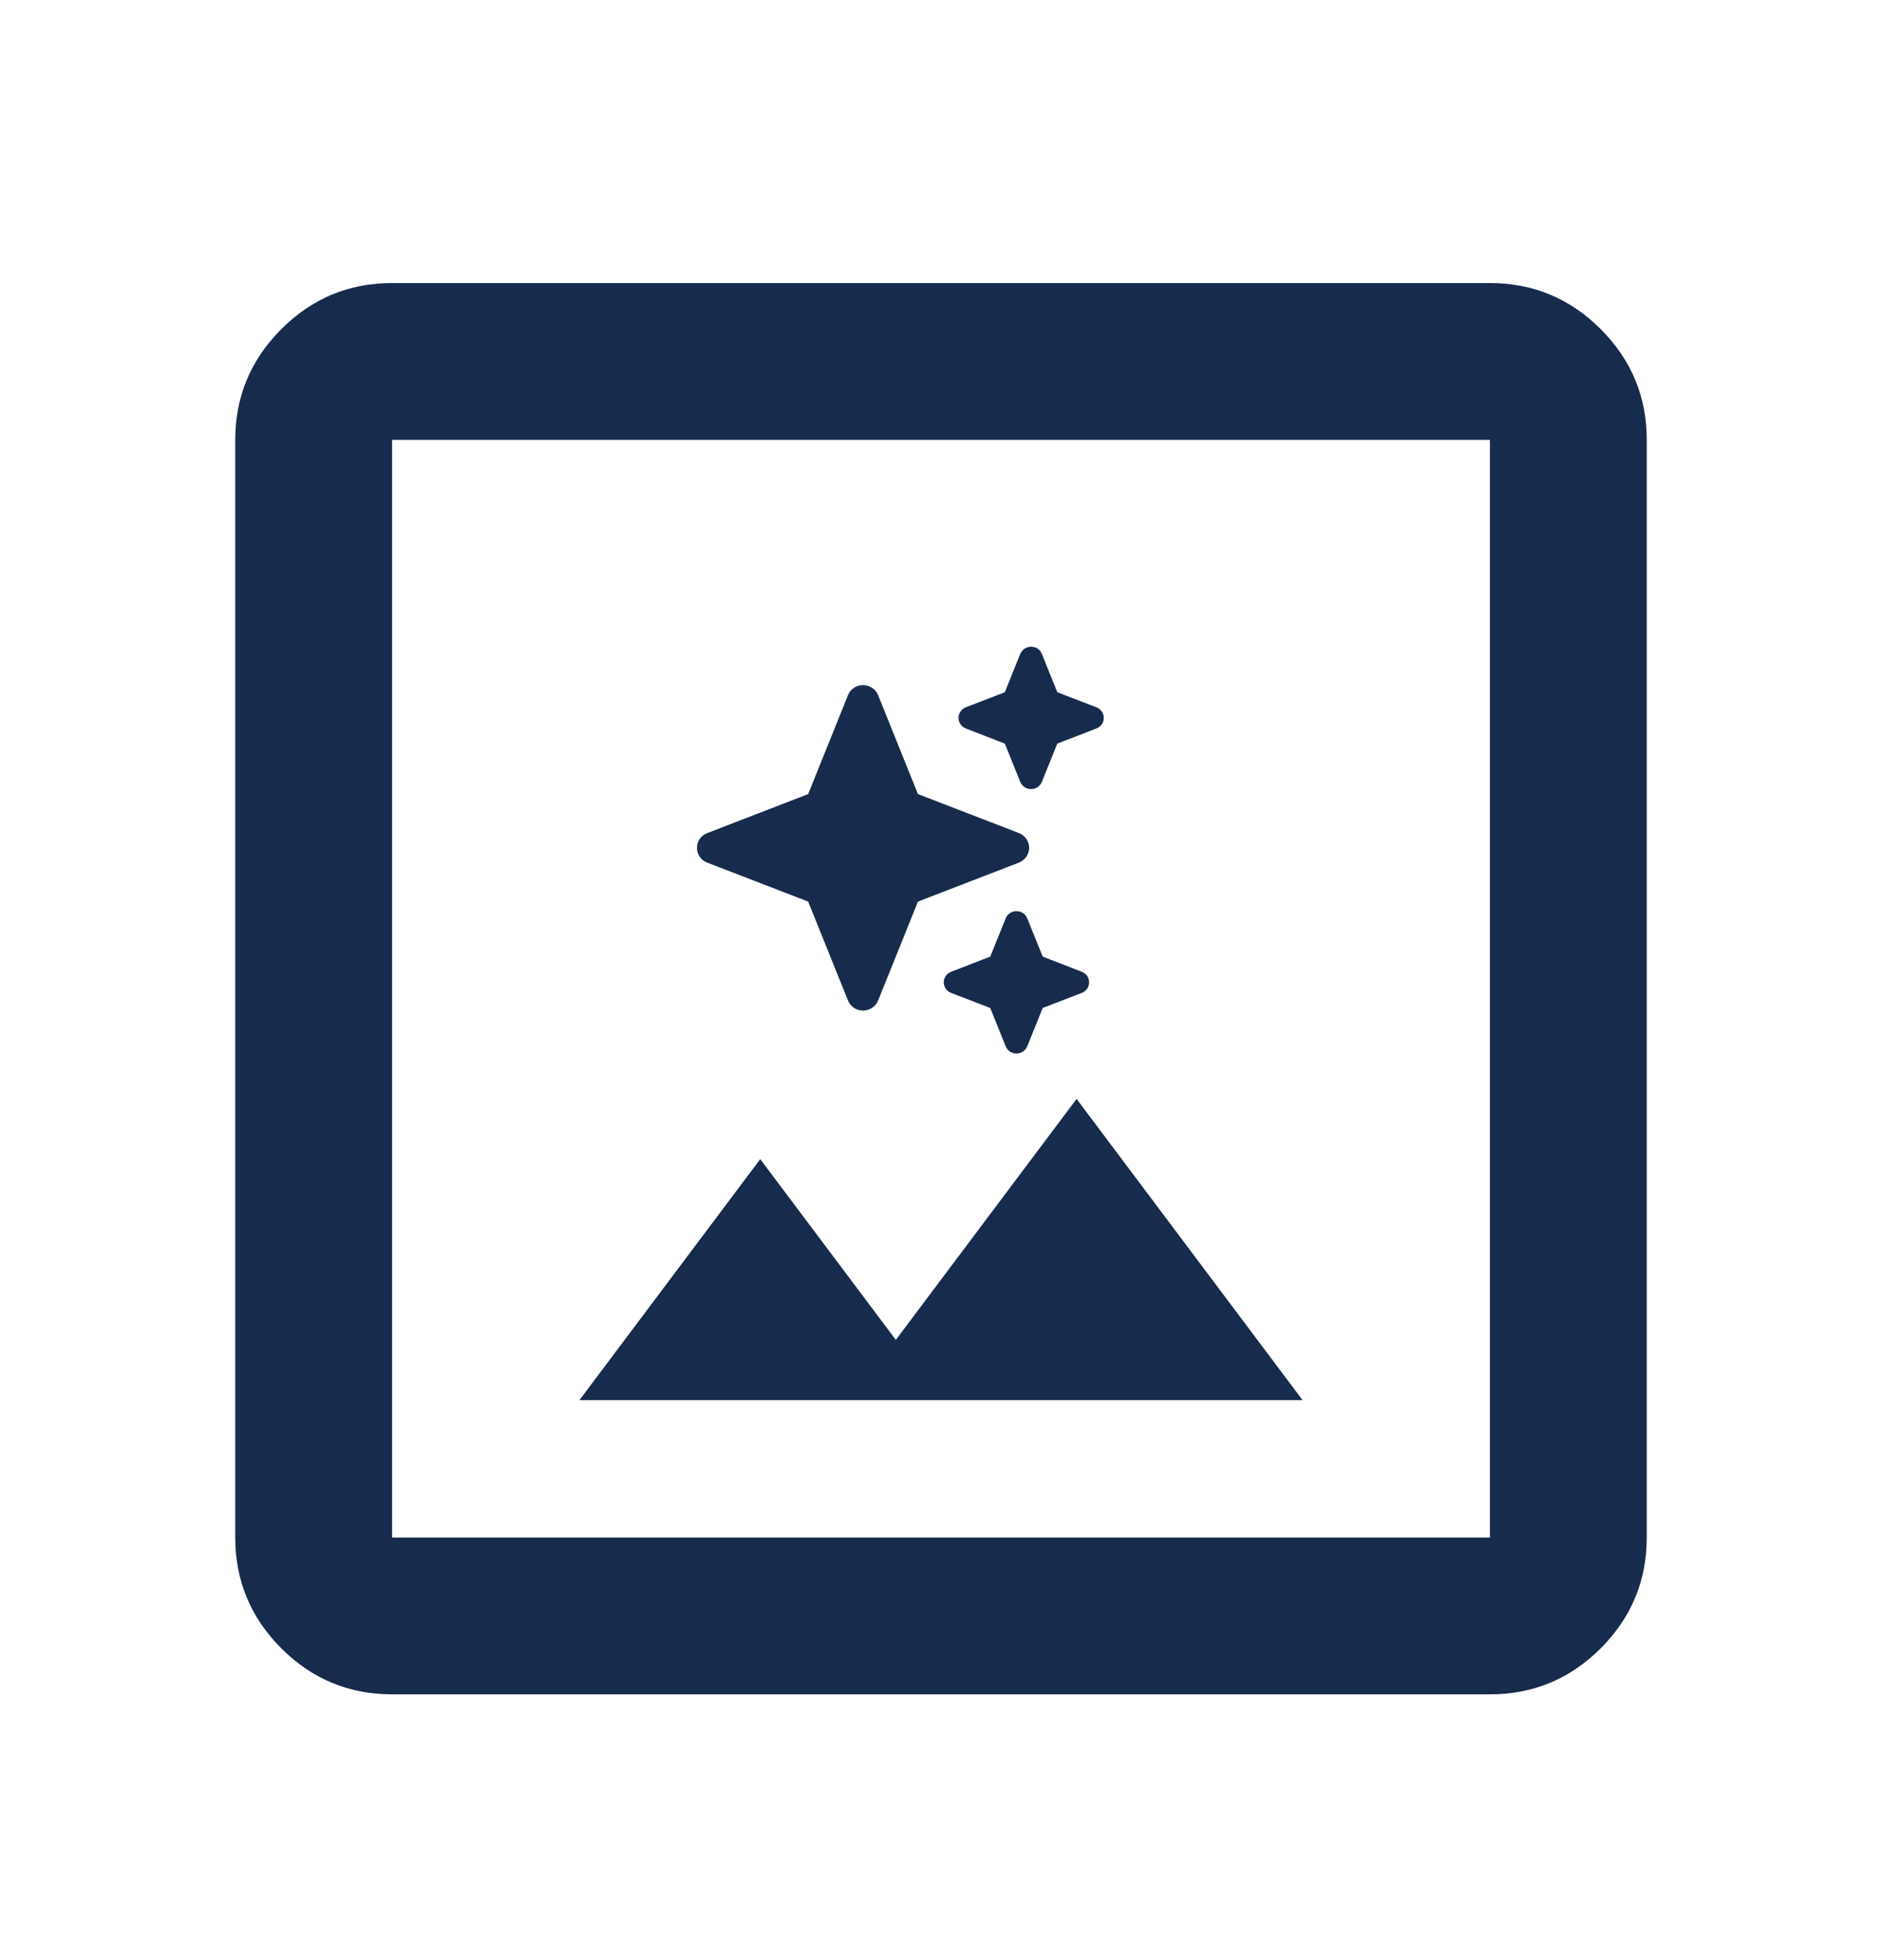 <svg width="24" height="25" viewBox="0 0 24 25" fill="none" xmlns="http://www.w3.org/2000/svg">
<path d="M5 21.61C4.45 21.61 3.979 21.415 3.587 21.023C3.196 20.631 3 20.16 3 19.61V5.61C3 5.06 3.196 4.59 3.587 4.198C3.979 3.806 4.45 3.61 5 3.61H19C19.55 3.61 20.021 3.806 20.413 4.198C20.804 4.59 21 5.06 21 5.61V19.61C21 20.16 20.804 20.631 20.413 21.023C20.021 21.415 19.55 21.61 19 21.61H5ZM5 19.61H19V5.61H5V19.61Z" fill="#172B4D"/>
<path d="M16.611 17.858H7.389L9.695 14.784L11.424 17.089L13.729 14.016L16.611 17.858Z" fill="#172B4D"/>
<path fill-rule="evenodd" clip-rule="evenodd" d="M10.814 8.866L10.306 10.128L9.018 10.626C8.979 10.64 8.946 10.666 8.923 10.7C8.9 10.733 8.888 10.773 8.888 10.814C8.888 10.854 8.9 10.894 8.923 10.927C8.946 10.961 8.979 10.987 9.018 11.002L10.306 11.499L10.814 12.761C10.829 12.799 10.856 12.831 10.89 12.854C10.924 12.877 10.964 12.889 11.006 12.889C11.047 12.889 11.088 12.877 11.122 12.854C11.156 12.831 11.183 12.799 11.198 12.761H11.198L11.706 11.499L12.994 11.002C13.032 10.986 13.065 10.96 13.088 10.927C13.111 10.893 13.124 10.854 13.124 10.813C13.124 10.773 13.111 10.733 13.088 10.7C13.065 10.666 13.032 10.64 12.994 10.625L11.706 10.128L11.198 8.866C11.187 8.84 11.172 8.817 11.152 8.797C11.132 8.778 11.107 8.763 11.081 8.752C11.056 8.743 11.029 8.738 11.002 8.738C10.975 8.739 10.948 8.744 10.923 8.755C10.899 8.766 10.876 8.781 10.857 8.8C10.838 8.819 10.824 8.841 10.814 8.866H10.814ZM13.011 8.339L12.814 8.829L12.316 9.021C12.288 9.032 12.265 9.051 12.248 9.075C12.232 9.099 12.223 9.127 12.223 9.156C12.223 9.185 12.232 9.213 12.248 9.237C12.265 9.261 12.288 9.28 12.316 9.291L12.814 9.484L13.011 9.973C13.022 10 13.041 10.023 13.066 10.039C13.09 10.056 13.119 10.064 13.149 10.064C13.178 10.064 13.207 10.056 13.232 10.039C13.256 10.023 13.275 10 13.286 9.973L13.483 9.484L13.982 9.291C14.01 9.28 14.034 9.262 14.05 9.238C14.067 9.214 14.076 9.185 14.076 9.156C14.076 9.127 14.067 9.099 14.05 9.075C14.034 9.051 14.01 9.032 13.982 9.021L13.483 8.829L13.286 8.34C13.279 8.321 13.268 8.304 13.253 8.29C13.239 8.276 13.222 8.265 13.203 8.258C13.166 8.244 13.126 8.245 13.09 8.26C13.054 8.276 13.026 8.304 13.011 8.34V8.339ZM12.825 11.713L12.628 12.201L12.129 12.394C12.11 12.402 12.093 12.412 12.079 12.427C12.064 12.441 12.053 12.457 12.045 12.476C12.031 12.512 12.032 12.552 12.048 12.587C12.063 12.622 12.093 12.65 12.129 12.664L12.628 12.856L12.825 13.345C12.84 13.383 12.87 13.412 12.908 13.427C12.944 13.441 12.985 13.44 13.021 13.425C13.057 13.409 13.085 13.381 13.1 13.345L13.297 12.856L13.795 12.664C13.823 12.653 13.847 12.635 13.864 12.611C13.88 12.587 13.889 12.558 13.889 12.529C13.889 12.5 13.88 12.472 13.864 12.447C13.847 12.424 13.823 12.405 13.795 12.394L13.297 12.201L13.1 11.713C13.092 11.694 13.081 11.677 13.067 11.663C13.052 11.649 13.035 11.638 13.016 11.631C12.98 11.617 12.939 11.618 12.903 11.633C12.867 11.649 12.839 11.677 12.825 11.713Z" fill="#172B4D"/>
</svg>
